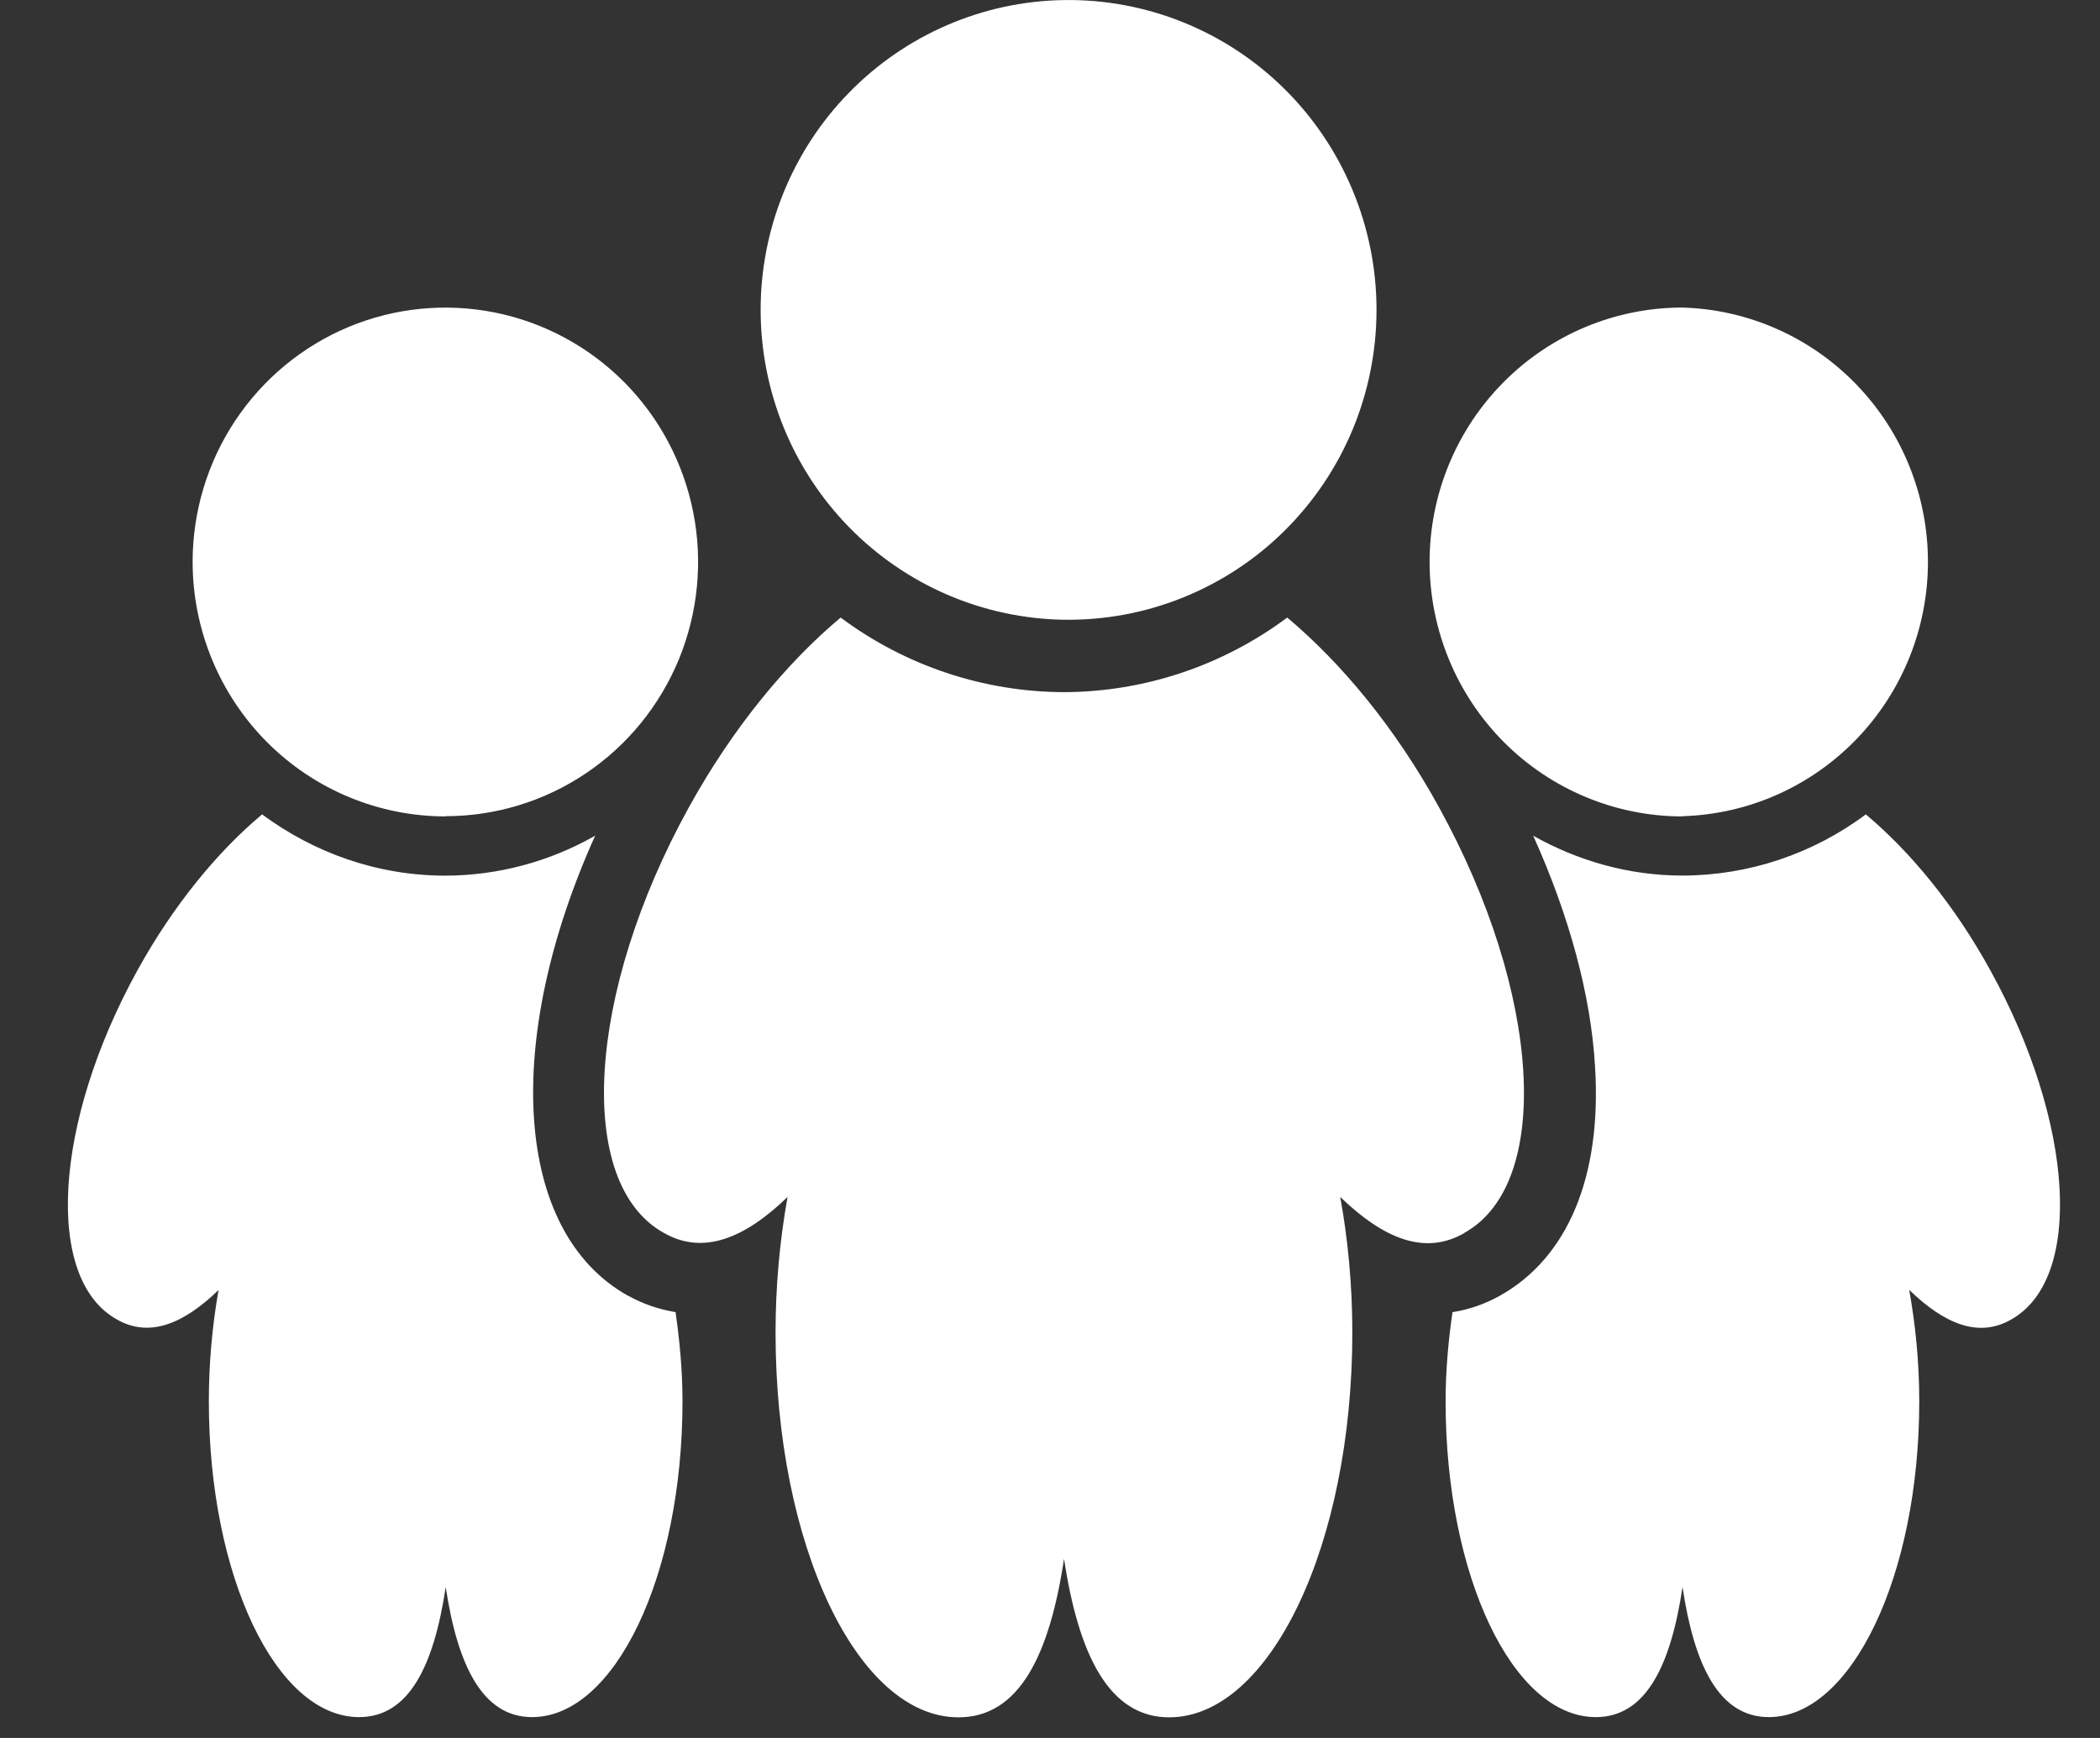 <svg width="29" height="24" viewBox="0 0 29 24" fill="none" xmlns="http://www.w3.org/2000/svg">
<rect x="0" y="0" width="29" height="24" fill="#333333" stroke="none"/>
<path d="M20.224 17.024C21.444 16.343 21.286 13.714 19.873 11.15C19.267 10.046 18.521 9.153 17.776 8.528C16.884 9.193 15.805 9.554 14.695 9.558C13.584 9.555 12.502 9.194 11.609 8.528C10.864 9.153 10.121 10.047 9.512 11.15C8.098 13.713 7.942 16.343 9.165 17.024C9.709 17.337 10.284 17.102 10.876 16.529C10.765 17.147 10.71 17.774 10.71 18.402C10.71 21.34 11.843 23.715 13.237 23.715C14.078 23.715 14.494 22.849 14.694 21.526C14.893 22.84 15.31 23.715 16.145 23.715C17.533 23.715 18.675 21.34 18.675 18.402C18.675 17.742 18.614 17.113 18.508 16.529C19.105 17.105 19.677 17.343 20.224 17.026L20.224 17.024ZM14.693 8.558C15.257 8.566 15.817 8.462 16.34 8.25C16.863 8.039 17.34 7.725 17.741 7.327C18.143 6.928 18.462 6.454 18.68 5.93C18.897 5.407 19.009 4.845 19.009 4.277C19.009 3.71 18.896 3.148 18.678 2.625C18.46 2.102 18.141 1.627 17.739 1.229C17.337 0.831 16.861 0.518 16.337 0.307C15.814 0.096 15.254 -0.008 14.69 0.001C13.574 0.018 12.509 0.477 11.726 1.278C10.943 2.078 10.504 3.157 10.504 4.28C10.505 5.404 10.944 6.482 11.728 7.283C12.512 8.083 13.577 8.541 14.693 8.558ZM23.234 11.271C24.142 11.245 25.004 10.863 25.637 10.207C26.27 9.551 26.624 8.673 26.624 7.759C26.624 6.845 26.27 5.967 25.637 5.311C25.004 4.655 24.142 4.273 23.234 4.247C22.308 4.247 21.42 4.617 20.765 5.276C20.11 5.935 19.742 6.829 19.742 7.761C19.743 8.692 20.111 9.586 20.765 10.245C21.421 10.904 22.309 11.274 23.235 11.274L23.234 11.271ZM27.487 13.402C26.988 12.493 26.378 11.759 25.766 11.246C25.034 11.793 24.147 12.089 23.236 12.091C22.484 12.091 21.785 11.884 21.173 11.541C21.666 12.634 21.971 13.742 22.027 14.732C22.121 16.247 21.65 17.372 20.707 17.896C20.506 18.008 20.286 18.084 20.058 18.12C20.002 18.512 19.963 18.921 19.963 19.351C19.963 21.764 20.892 23.712 22.038 23.712C22.728 23.712 23.072 23.003 23.235 21.916C23.397 22.997 23.739 23.712 24.427 23.712C25.565 23.712 26.504 21.762 26.504 19.352C26.504 18.809 26.452 18.293 26.365 17.812C26.854 18.285 27.325 18.48 27.774 18.221C28.775 17.66 28.646 15.502 27.486 13.4L27.487 13.402ZM6.152 11.271C6.843 11.271 7.517 11.065 8.091 10.679C8.665 10.293 9.112 9.744 9.376 9.102C9.639 8.46 9.708 7.754 9.573 7.073C9.438 6.392 9.106 5.766 8.618 5.275C8.13 4.785 7.508 4.45 6.831 4.315C6.154 4.18 5.452 4.249 4.814 4.515C4.177 4.781 3.632 5.231 3.248 5.809C2.865 6.386 2.66 7.065 2.66 7.76C2.661 8.691 3.029 9.585 3.683 10.244C4.338 10.903 5.226 11.273 6.152 11.274V11.271ZM8.672 17.893C7.09 17.009 6.944 14.37 8.219 11.54C7.589 11.899 6.878 12.09 6.153 12.092C5.203 12.092 4.333 11.773 3.619 11.246C3.008 11.758 2.399 12.492 1.898 13.399C0.738 15.504 0.611 17.662 1.613 18.22C2.06 18.477 2.532 18.285 3.018 17.814C2.929 18.321 2.884 18.836 2.884 19.352C2.884 21.764 3.813 23.712 4.959 23.712C5.649 23.712 5.992 23.002 6.155 21.916C6.319 22.997 6.662 23.712 7.348 23.712C8.488 23.712 9.425 21.762 9.425 19.352C9.425 18.919 9.385 18.511 9.329 18.119C9.099 18.082 8.877 18.006 8.673 17.892L8.672 17.893Z" fill="white"/>
</svg>
